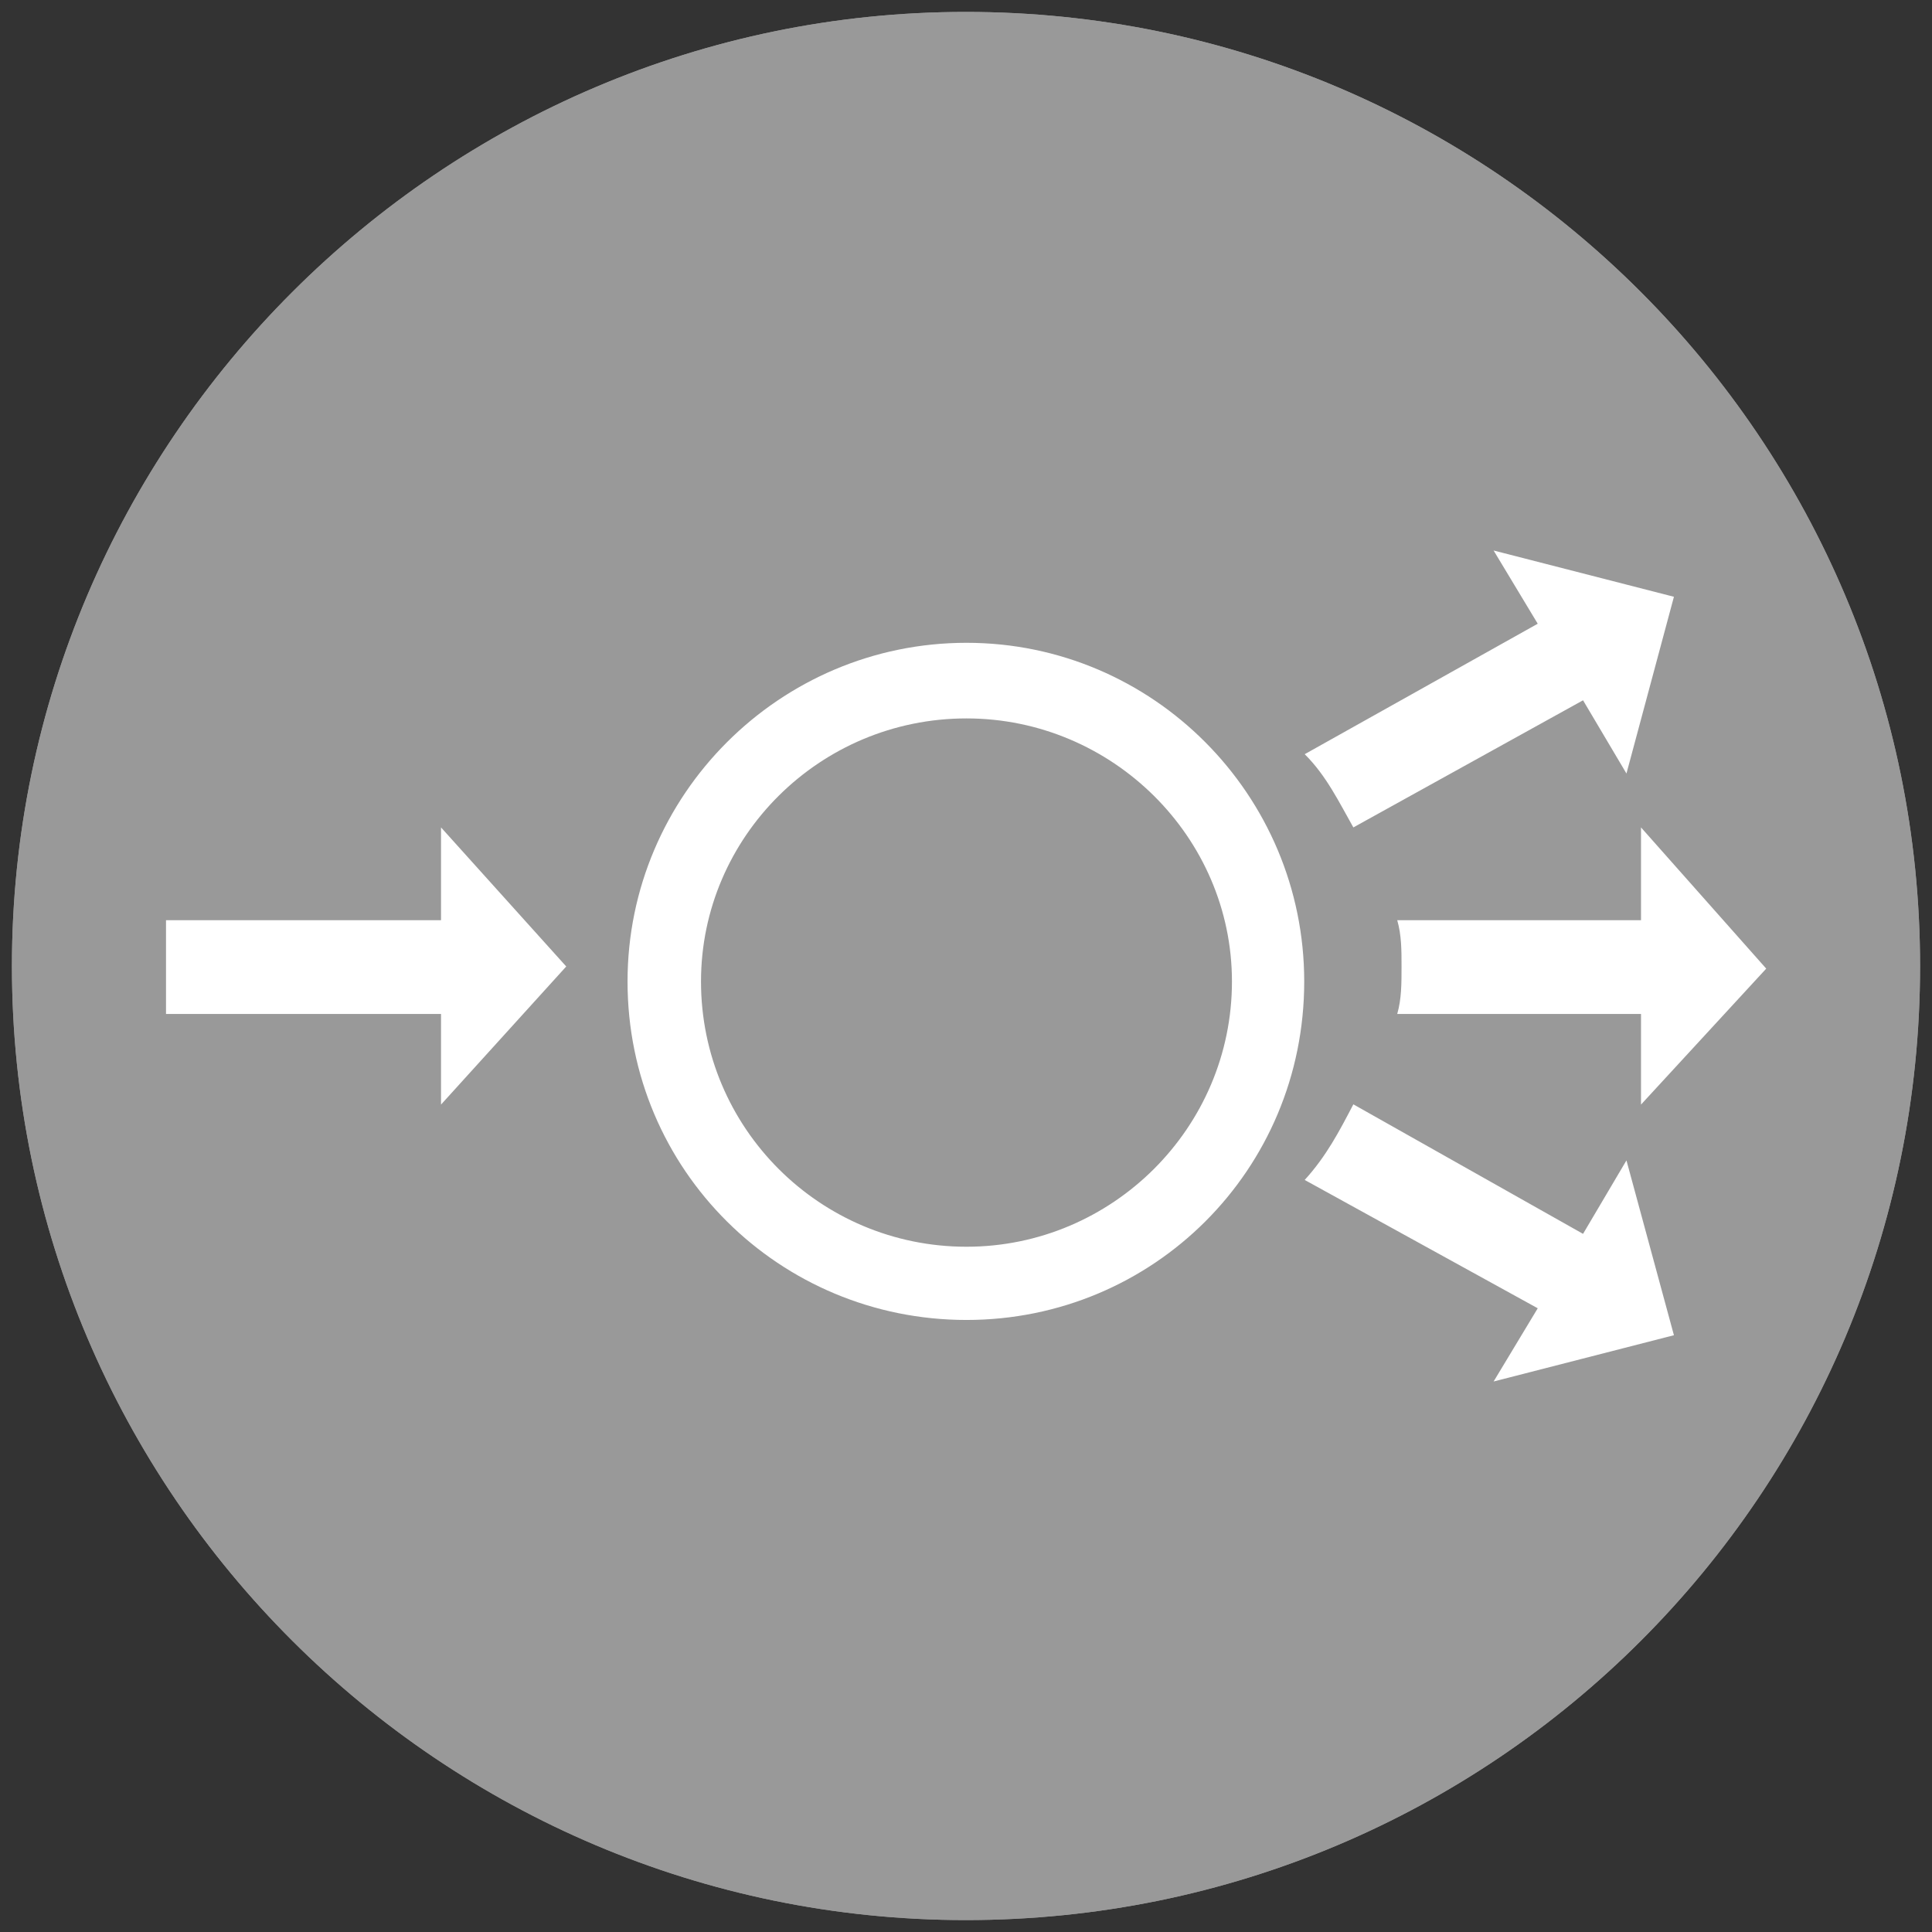<?xml version="1.0" encoding="UTF-8"?>
<!DOCTYPE svg PUBLIC "-//W3C//DTD SVG 1.1//EN" "http://www.w3.org/Graphics/SVG/1.1/DTD/svg11.dtd">
<svg xmlns="http://www.w3.org/2000/svg" xmlns:xlink="http://www.w3.org/1999/xlink" version="1.1" width="81px" height="81px" viewBox="-0.5 -0.5 81 81"><rect x="-0.5" y="-0.5" width="81" height="81" fill="#333333" stroke="none"/><defs/><g><rect x="0" y="0" width="80" height="80" fill="none" stroke="none" pointer-events="all"/><path d="M 0 40 C 0 17.99 18.01 0 39.99 0 C 62.13 0 80 17.99 80 40 C 80 62.1 62.13 80 39.99 80 C 18.01 80 0 62.1 0 40 Z M 6.46 38.08 L 6.46 42.01 L 17.99 42.01 L 17.99 45.81 L 23.24 40.02 L 17.99 34.19 L 17.99 38.08 L 6.46 38.08 L 6.46 38.08 Z M 40.02 54.84 C 47.84 54.84 54.18 48.56 54.18 40.65 C 54.18 32.83 47.84 26.45 40.02 26.45 C 32.19 26.45 25.81 32.83 25.81 40.65 C 25.81 48.56 32.19 54.84 40.02 54.84 Z M 40.02 29.62 C 33.87 29.62 28.89 34.59 28.89 40.65 C 28.89 46.79 33.87 51.77 40.02 51.77 C 46.13 51.77 51.15 46.79 51.15 40.65 C 51.15 34.59 46.13 29.62 40.02 29.62 Z M 62.12 22.58 C 63.97 25.65 63.97 25.65 63.97 25.65 C 54.2 31.12 54.2 31.12 54.2 31.12 C 55.11 32.02 55.65 33.15 56.24 34.19 C 65.87 28.86 65.87 28.86 65.87 28.86 C 67.69 31.93 67.69 31.93 67.69 31.93 C 69.68 24.52 69.68 24.52 69.68 24.52 L 62.12 22.58 Z M 73.55 40.11 C 68.3 34.19 68.3 34.19 68.3 34.19 C 68.3 38.08 68.3 38.08 68.3 38.08 C 58.08 38.08 58.08 38.08 58.08 38.08 C 58.26 38.71 58.26 39.34 58.26 40.02 C 58.26 40.74 58.26 41.38 58.08 42.01 C 68.3 42.01 68.3 42.01 68.3 42.01 C 68.3 45.81 68.3 45.81 68.3 45.81 L 73.55 40.11 Z M 69.68 55.48 C 67.69 48.15 67.69 48.15 67.69 48.15 C 65.87 51.23 65.87 51.23 65.87 51.23 C 56.24 45.8 56.24 45.8 56.24 45.8 C 55.65 46.93 55.11 47.97 54.2 48.97 C 63.97 54.35 63.97 54.35 63.97 54.35 C 62.12 57.42 62.12 57.42 62.12 57.42 L 69.68 55.48 Z" fill="#999999" stroke="none" pointer-events="all"/><ellipse cx="40" cy="40" rx="39.2" ry="39.2" fill="#ffffff" stroke="none" pointer-events="all"/><rect x="0" y="0" width="80" height="80" fill="none" stroke="none" pointer-events="all"/><path d="M 0 40 C 0 17.99 18.01 0 39.99 0 C 62.13 0 80 17.99 80 40 C 80 62.1 62.13 80 39.99 80 C 18.01 80 0 62.1 0 40 Z M 6.46 38.08 L 6.46 42.01 L 17.99 42.01 L 17.99 45.81 L 23.24 40.02 L 17.99 34.19 L 17.99 38.08 L 6.46 38.08 L 6.46 38.08 Z M 40.02 54.84 C 47.84 54.84 54.18 48.56 54.18 40.65 C 54.18 32.83 47.84 26.45 40.02 26.45 C 32.19 26.45 25.81 32.83 25.81 40.65 C 25.81 48.56 32.19 54.84 40.02 54.84 Z M 40.02 29.62 C 33.87 29.62 28.89 34.59 28.89 40.65 C 28.89 46.79 33.87 51.77 40.02 51.77 C 46.13 51.77 51.15 46.79 51.15 40.65 C 51.15 34.59 46.13 29.62 40.02 29.62 Z M 62.12 22.58 C 63.97 25.65 63.97 25.65 63.97 25.65 C 54.2 31.12 54.2 31.12 54.2 31.12 C 55.11 32.02 55.65 33.15 56.24 34.19 C 65.87 28.86 65.87 28.86 65.87 28.86 C 67.69 31.93 67.69 31.93 67.69 31.93 C 69.68 24.52 69.68 24.52 69.68 24.52 L 62.12 22.58 Z M 73.55 40.11 C 68.3 34.19 68.3 34.19 68.3 34.19 C 68.3 38.08 68.3 38.08 68.3 38.08 C 58.08 38.08 58.08 38.08 58.08 38.08 C 58.26 38.71 58.26 39.34 58.26 40.02 C 58.26 40.74 58.26 41.38 58.08 42.01 C 68.3 42.01 68.3 42.01 68.3 42.01 C 68.3 45.81 68.3 45.81 68.3 45.81 L 73.55 40.11 Z M 69.68 55.48 C 67.69 48.15 67.69 48.15 67.69 48.15 C 65.87 51.23 65.87 51.23 65.87 51.23 C 56.24 45.8 56.24 45.8 56.24 45.8 C 55.65 46.93 55.11 47.97 54.2 48.97 C 63.97 54.35 63.97 54.35 63.97 54.35 C 62.12 57.42 62.12 57.42 62.12 57.42 L 69.68 55.48 Z" fill="#999999" stroke="none" pointer-events="all"/></g></svg>